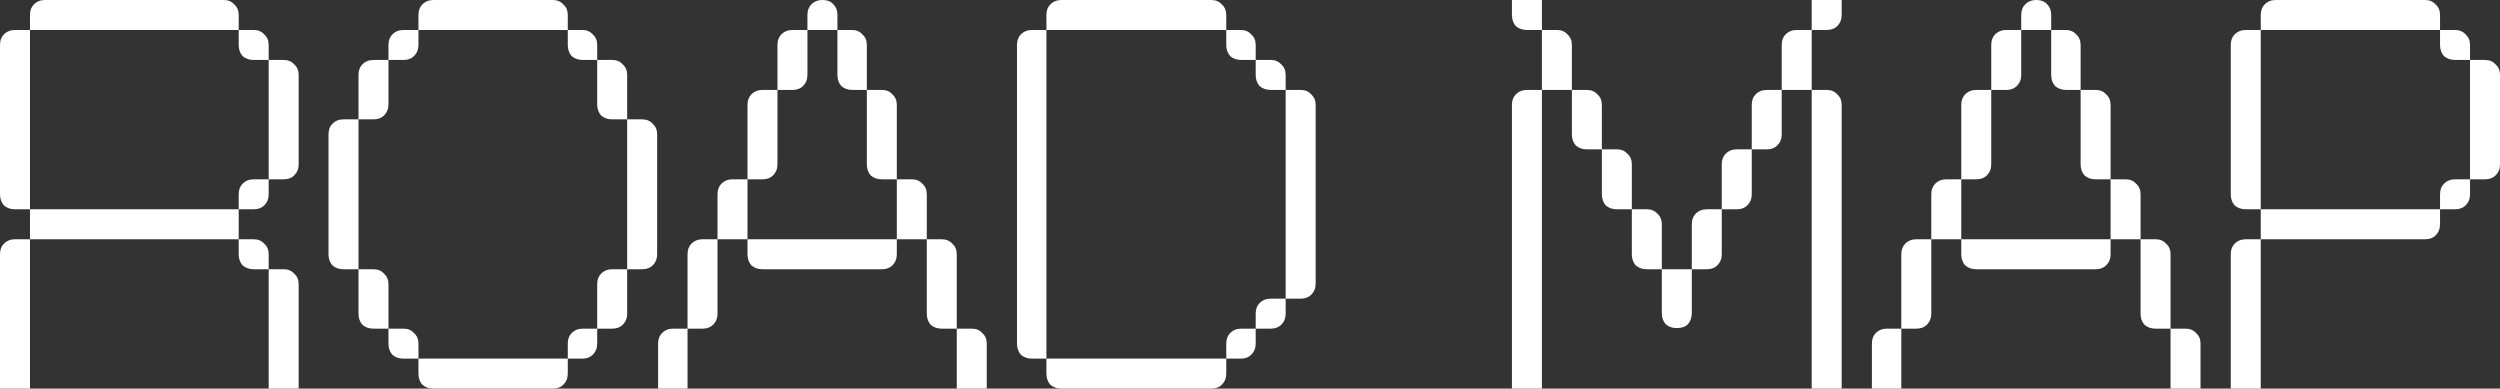 <svg width="1544" height="240" viewBox="0 0 1544 240" fill="none" xmlns="http://www.w3.org/2000/svg">
<rect x="0" y="0" width="1544" height="240" fill="#333333" stroke="none"/>
<path d="M18.513 18.514V9.257C18.513 6.514 19.313 4.343 20.913 2.743C22.742 0.914 25.027 0 27.77 0H138.165C140.907 0 143.079 0.914 144.679 2.743C146.507 4.343 147.421 6.514 147.421 9.257V18.514H18.513ZM18.513 129.257H9.257C6.514 129.257 4.228 128.457 2.4 126.857C0.8 125.029 0 122.743 0 120V27.771C0 25.029 0.8 22.857 2.4 21.257C4.228 19.429 6.514 18.514 9.257 18.514H18.513V129.257ZM147.421 18.514H156.678C159.421 18.514 161.592 19.429 163.192 21.257C165.02 22.857 165.935 25.029 165.935 27.771V37.029H156.678C153.935 37.029 151.65 36.229 149.821 34.629C148.221 32.8 147.421 30.514 147.421 27.771V18.514ZM165.935 37.029H175.191C177.934 37.029 180.105 37.943 181.705 39.771C183.534 41.371 184.448 43.543 184.448 46.286V101.486C184.448 104.229 183.534 106.514 181.705 108.343C180.105 109.943 177.934 110.743 175.191 110.743H165.935V37.029ZM165.935 110.743V120C165.935 122.743 165.02 125.029 163.192 126.857C161.592 128.457 159.421 129.257 156.678 129.257H147.421V120C147.421 117.257 148.221 115.086 149.821 113.486C151.65 111.657 153.935 110.743 156.678 110.743H165.935ZM18.513 147.771V129.257H147.421V147.771H18.513ZM0 240V157.029C0 154.286 0.8 152.114 2.4 150.514C4.228 148.686 6.514 147.771 9.257 147.771H18.513V240H0ZM147.421 147.771H156.678C159.421 147.771 161.592 148.686 163.192 150.514C165.02 152.114 165.935 154.286 165.935 157.029V166.286H156.678C153.935 166.286 151.65 165.486 149.821 163.886C148.221 162.057 147.421 159.771 147.421 157.029V147.771ZM165.935 166.286H175.191C177.934 166.286 180.105 167.2 181.705 169.029C183.534 170.629 184.448 172.8 184.448 175.543V240H165.935V166.286Z" fill="white"/>
<path d="M258.432 9.257C258.432 6.514 259.232 4.343 260.832 2.743C262.66 0.914 264.946 0 267.689 0H341.399C344.142 0 346.313 0.914 347.913 2.743C349.742 4.343 350.656 6.514 350.656 9.257V18.514H258.432V9.257ZM258.432 27.771C258.432 30.514 257.518 32.8 255.689 34.629C254.089 36.229 251.918 37.029 249.175 37.029H239.919V27.771C239.919 25.029 240.719 22.857 242.318 21.257C244.147 19.429 246.433 18.514 249.175 18.514H258.432V27.771ZM359.913 37.029C357.17 37.029 354.884 36.229 353.056 34.629C351.456 32.8 350.656 30.514 350.656 27.771V18.514H359.57C362.313 18.514 364.484 19.429 366.084 21.257C367.912 22.857 368.827 25.029 368.827 27.771V37.029H359.913ZM221.405 46.286C221.405 43.543 222.205 41.371 223.805 39.771C225.634 37.943 227.919 37.029 230.662 37.029H239.919V64.457C239.919 67.2 239.004 69.486 237.176 71.314C235.576 72.914 233.405 73.714 230.662 73.714H221.405V46.286ZM378.083 37.029C380.826 37.029 382.997 37.943 384.597 39.771C386.426 41.371 387.34 43.543 387.34 46.286V73.714H378.083C375.34 73.714 373.055 72.914 371.226 71.314C369.626 69.486 368.827 67.2 368.827 64.457V37.029H378.083ZM202.892 82.971C202.892 80.229 203.692 78.057 205.292 76.457C207.12 74.629 209.406 73.714 212.148 73.714H221.405V166.286H212.148C209.406 166.286 207.12 165.486 205.292 163.886C203.692 162.057 202.892 159.771 202.892 157.029V82.971ZM396.597 73.714C399.339 73.714 401.511 74.629 403.111 76.457C404.939 78.057 405.853 80.229 405.853 82.971V157.029C405.853 159.771 404.939 162.057 403.111 163.886C401.511 165.486 399.339 166.286 396.597 166.286H387.34V73.714H396.597ZM368.827 175.543C368.827 172.8 369.626 170.629 371.226 169.029C373.055 167.2 375.34 166.286 378.083 166.286H387.34V193.714C387.34 196.457 386.426 198.743 384.597 200.571C382.997 202.171 380.826 202.971 378.083 202.971H368.827V175.543ZM230.662 166.286C233.405 166.286 235.576 167.2 237.176 169.029C239.004 170.629 239.919 172.8 239.919 175.543V202.971H230.662C227.919 202.971 225.634 202.171 223.805 200.571C222.205 198.743 221.405 196.457 221.405 193.714V166.286H230.662ZM368.827 212.229C368.827 214.971 367.912 217.257 366.084 219.086C364.484 220.686 362.313 221.486 359.57 221.486H350.656V212.229C350.656 209.486 351.456 207.314 353.056 205.714C354.884 203.886 357.17 202.971 359.913 202.971H368.827V212.229ZM249.175 221.486C246.433 221.486 244.147 220.686 242.318 219.086C240.719 217.257 239.919 214.971 239.919 212.229V202.971H249.175C251.918 202.971 254.089 203.886 255.689 205.714C257.518 207.314 258.432 209.486 258.432 212.229V221.486H249.175ZM267.689 240C264.946 240 262.66 239.2 260.832 237.6C259.232 235.771 258.432 233.486 258.432 230.743V221.486H350.656V230.743C350.656 233.486 349.742 235.771 347.913 237.6C346.313 239.2 344.142 240 341.399 240H267.689Z" fill="white"/>
<path d="M498.677 9.257C498.677 6.514 499.477 4.343 501.077 2.743C502.906 0.914 505.191 0 507.934 0C510.905 0 513.191 0.914 514.791 2.743C516.391 4.343 517.191 6.514 517.191 9.257V18.514H498.677V9.257ZM480.164 27.771C480.164 25.029 480.964 22.857 482.564 21.257C484.392 19.429 486.678 18.514 489.421 18.514H498.677V46.286C498.677 49.029 497.763 51.314 495.935 53.143C494.335 54.743 492.163 55.543 489.421 55.543H480.164V27.771ZM526.105 18.514C528.847 18.514 531.019 19.429 532.618 21.257C534.447 22.857 535.361 25.029 535.361 27.771V55.543H526.447C523.705 55.543 521.419 54.743 519.591 53.143C517.991 51.314 517.191 49.029 517.191 46.286V18.514H526.105ZM461.651 64.8C461.651 62.057 462.451 59.886 464.05 58.286C465.879 56.457 468.164 55.543 470.907 55.543H480.164V101.486C480.164 104.229 479.25 106.514 477.421 108.343C475.821 109.943 473.65 110.743 470.907 110.743H461.651V64.8ZM544.618 55.543C547.361 55.543 549.532 56.457 551.132 58.286C552.96 59.886 553.875 62.057 553.875 64.8V110.743H544.618C541.875 110.743 539.59 109.943 537.761 108.343C536.161 106.514 535.361 104.229 535.361 101.486V55.543H544.618ZM443.137 120C443.137 117.257 443.937 115.086 445.537 113.486C447.366 111.657 449.651 110.743 452.394 110.743H461.651V147.771H443.137V120ZM563.131 110.743C565.874 110.743 568.045 111.657 569.645 113.486C571.474 115.086 572.388 117.257 572.388 120V147.771H553.875V110.743H563.131ZM424.624 157.029C424.624 154.286 425.424 152.114 427.024 150.514C428.852 148.686 431.138 147.771 433.88 147.771H443.137V193.714C443.137 196.457 442.223 198.743 440.394 200.571C438.795 202.171 436.623 202.971 433.88 202.971H424.624V157.029ZM461.651 147.771H553.875V157.029C553.875 159.771 552.96 162.057 551.132 163.886C549.532 165.486 547.361 166.286 544.618 166.286H470.907C468.164 166.286 465.879 165.486 464.05 163.886C462.451 162.057 461.651 159.771 461.651 157.029V147.771ZM572.388 147.771H581.645C584.387 147.771 586.559 148.686 588.159 150.514C589.987 152.114 590.901 154.286 590.901 157.029V202.971H581.645C578.902 202.971 576.616 202.171 574.788 200.571C573.188 198.743 572.388 196.457 572.388 193.714V147.771ZM406.453 212.229C406.453 209.486 407.253 207.314 408.853 205.714C410.682 203.886 412.967 202.971 415.71 202.971H424.624V240H406.453V212.229ZM600.158 202.971C602.901 202.971 605.072 203.886 606.672 205.714C608.5 207.314 609.415 209.486 609.415 212.229V240H590.901V202.971H600.158Z" fill="white"/>
<path d="M646.265 18.514V9.257C646.265 6.514 647.065 4.343 648.665 2.743C650.493 0.914 652.779 0 655.521 0H748.088C750.831 0 753.002 0.914 754.602 2.743C756.431 4.343 757.345 6.514 757.345 9.257V18.514H646.265ZM646.265 221.486H637.351C634.608 221.486 632.322 220.686 630.494 219.086C628.894 217.257 628.094 214.971 628.094 212.229V27.771C628.094 25.029 628.894 22.857 630.494 21.257C632.322 19.429 634.608 18.514 637.351 18.514H646.265V221.486ZM757.345 18.514H766.259C769.002 18.514 771.173 19.429 772.773 21.257C774.601 22.857 775.515 25.029 775.515 27.771V37.029H766.602C763.859 37.029 761.573 36.229 759.745 34.629C758.145 32.8 757.345 30.514 757.345 27.771V18.514ZM775.515 37.029H784.772C787.515 37.029 789.686 37.943 791.286 39.771C793.115 41.371 794.029 43.543 794.029 46.286V55.543H784.772C782.029 55.543 779.744 54.743 777.915 53.143C776.315 51.314 775.515 49.029 775.515 46.286V37.029ZM794.029 55.543H803.286C806.028 55.543 808.2 56.457 809.799 58.286C811.628 59.886 812.542 62.057 812.542 64.8V175.2C812.542 177.943 811.628 180.229 809.799 182.057C808.2 183.657 806.028 184.457 803.286 184.457H794.029V55.543ZM775.515 202.971V193.714C775.515 190.971 776.315 188.8 777.915 187.2C779.744 185.371 782.029 184.457 784.772 184.457H794.029V193.714C794.029 196.457 793.115 198.743 791.286 200.571C789.686 202.171 787.515 202.971 784.772 202.971H775.515ZM757.345 221.486V212.229C757.345 209.486 758.145 207.314 759.745 205.714C761.573 203.886 763.859 202.971 766.602 202.971H775.515V212.229C775.515 214.971 774.601 217.257 772.773 219.086C771.173 220.686 769.002 221.486 766.259 221.486H757.345ZM646.265 221.486H757.345V230.743C757.345 233.486 756.431 235.771 754.602 237.6C753.002 239.2 750.831 240 748.088 240H655.521C652.779 240 650.493 239.2 648.665 237.6C647.065 235.771 646.265 233.486 646.265 230.743V221.486Z" fill="white"/>
<path d="M933.771 0H952.284V18.514H943.028C940.285 18.514 937.999 17.714 936.171 16.114C934.571 14.286 933.771 12 933.771 9.257V0ZM1118.9 18.514V0H1137.42V9.257C1137.42 12 1136.5 14.286 1134.68 16.114C1133.08 17.714 1130.9 18.514 1128.16 18.514H1118.9ZM952.284 55.543V18.514H961.541C964.284 18.514 966.455 19.429 968.055 21.257C969.884 22.857 970.798 25.029 970.798 27.771V55.543H952.284ZM1100.39 55.543V27.771C1100.39 25.029 1101.19 22.857 1102.79 21.257C1104.62 19.429 1106.91 18.514 1109.65 18.514H1118.9V55.543H1100.39ZM933.771 240V64.8C933.771 62.057 934.571 59.886 936.171 58.286C937.999 56.457 940.285 55.543 943.028 55.543H952.284V240H933.771ZM1118.9 55.543H1128.16C1130.9 55.543 1133.08 56.457 1134.68 58.286C1136.5 59.886 1137.42 62.057 1137.42 64.8V240H1118.9V55.543ZM1081.88 92.229V64.8C1081.88 62.057 1082.68 59.886 1084.28 58.286C1086.11 56.457 1088.39 55.543 1091.13 55.543H1100.39V82.971C1100.39 85.714 1099.48 88 1097.65 89.829C1096.05 91.429 1093.88 92.229 1091.13 92.229H1081.88ZM970.798 55.543H980.055C982.797 55.543 984.969 56.457 986.568 58.286C988.397 59.886 989.311 62.057 989.311 64.8V92.229H980.055C977.312 92.229 975.026 91.429 973.198 89.829C971.598 88 970.798 85.714 970.798 82.971V55.543ZM1063.36 129.257V101.486C1063.36 98.743 1064.16 96.571 1065.76 94.971C1067.59 93.143 1069.88 92.229 1072.62 92.229H1081.88V120C1081.88 122.743 1080.96 125.029 1079.14 126.857C1077.54 128.457 1075.36 129.257 1072.62 129.257H1063.36ZM1007.82 129.257H998.568C995.825 129.257 993.54 128.457 991.711 126.857C990.111 125.029 989.311 122.743 989.311 120V92.229H998.568C1001.31 92.229 1003.48 93.143 1005.08 94.971C1006.91 96.571 1007.82 98.743 1007.82 101.486V129.257ZM1026.34 166.286H1017.08C1014.34 166.286 1012.05 165.486 1010.22 163.886C1008.62 162.057 1007.82 159.771 1007.82 157.029V129.257H1017.08C1019.82 129.257 1022 130.171 1023.6 132C1025.42 133.6 1026.34 135.771 1026.34 138.514V166.286ZM1044.85 166.286V138.514C1044.85 135.771 1045.65 133.6 1047.25 132C1049.08 130.171 1051.37 129.257 1054.11 129.257H1063.36V157.029C1063.36 159.771 1062.45 162.057 1060.62 163.886C1059.02 165.486 1056.85 166.286 1054.11 166.286H1044.85ZM1026.34 166.286H1044.85V193.371C1044.85 196.114 1044.05 198.4 1042.45 200.229C1040.85 201.829 1038.57 202.629 1035.59 202.629C1032.85 202.629 1030.57 201.829 1028.74 200.229C1027.14 198.4 1026.34 196.114 1026.34 193.371V166.286Z" fill="white"/>
<path d="M1248.31 9.257C1248.31 6.514 1249.11 4.343 1250.71 2.743C1252.53 0.914 1254.82 0 1257.56 0C1260.53 0 1262.82 0.914 1264.42 2.743C1266.02 4.343 1266.82 6.514 1266.82 9.257V18.514H1248.31V9.257ZM1229.79 27.771C1229.79 25.029 1230.59 22.857 1232.19 21.257C1234.02 19.429 1236.31 18.514 1239.05 18.514H1248.31V46.286C1248.31 49.029 1247.39 51.314 1245.56 53.143C1243.96 54.743 1241.79 55.543 1239.05 55.543H1229.79V27.771ZM1275.73 18.514C1278.48 18.514 1280.65 19.429 1282.25 21.257C1284.08 22.857 1284.99 25.029 1284.99 27.771V55.543H1276.08C1273.33 55.543 1271.05 54.743 1269.22 53.143C1267.62 51.314 1266.82 49.029 1266.82 46.286V18.514H1275.73ZM1211.28 64.8C1211.28 62.057 1212.08 59.886 1213.68 58.286C1215.51 56.457 1217.79 55.543 1220.54 55.543H1229.79V101.486C1229.79 104.229 1228.88 106.514 1227.05 108.343C1225.45 109.943 1223.28 110.743 1220.54 110.743H1211.28V64.8ZM1294.25 55.543C1296.99 55.543 1299.16 56.457 1300.76 58.286C1302.59 59.886 1303.5 62.057 1303.5 64.8V110.743H1294.25C1291.5 110.743 1289.22 109.943 1287.39 108.343C1285.79 106.514 1284.99 104.229 1284.99 101.486V55.543H1294.25ZM1192.77 120C1192.77 117.257 1193.57 115.086 1195.17 113.486C1196.99 111.657 1199.28 110.743 1202.02 110.743H1211.28V147.771H1192.77V120ZM1312.76 110.743C1315.5 110.743 1317.67 111.657 1319.27 113.486C1321.1 115.086 1322.02 117.257 1322.02 120V147.771H1303.5V110.743H1312.76ZM1174.25 157.029C1174.25 154.286 1175.05 152.114 1176.65 150.514C1178.48 148.686 1180.77 147.771 1183.51 147.771H1192.77V193.714C1192.77 196.457 1191.85 198.743 1190.02 200.571C1188.42 202.171 1186.25 202.971 1183.51 202.971H1174.25V157.029ZM1211.28 147.771H1303.5V157.029C1303.5 159.771 1302.59 162.057 1300.76 163.886C1299.16 165.486 1296.99 166.286 1294.25 166.286H1220.54C1217.79 166.286 1215.51 165.486 1213.68 163.886C1212.08 162.057 1211.28 159.771 1211.28 157.029V147.771ZM1322.02 147.771H1331.27C1334.02 147.771 1336.19 148.686 1337.79 150.514C1339.62 152.114 1340.53 154.286 1340.53 157.029V202.971H1331.27C1328.53 202.971 1326.24 202.171 1324.42 200.571C1322.82 198.743 1322.02 196.457 1322.02 193.714V147.771ZM1156.08 212.229C1156.08 209.486 1156.88 207.314 1158.48 205.714C1160.31 203.886 1162.6 202.971 1165.34 202.971H1174.25V240H1156.08V212.229ZM1349.79 202.971C1352.53 202.971 1354.7 203.886 1356.3 205.714C1358.13 207.314 1359.04 209.486 1359.04 212.229V240H1340.53V202.971H1349.79Z" fill="white"/>
<path d="M1396.24 18.514V9.257C1396.24 6.514 1397.04 4.343 1398.64 2.743C1400.46 0.914 1402.75 0 1405.49 0H1497.72C1500.46 0 1502.63 0.914 1504.23 2.743C1506.06 4.343 1506.97 6.514 1506.97 9.257V18.514H1396.24ZM1396.24 129.257H1386.98C1384.24 129.257 1381.95 128.457 1380.12 126.857C1378.52 125.029 1377.72 122.743 1377.72 120V27.771C1377.72 25.029 1378.52 22.857 1380.12 21.257C1381.95 19.429 1384.24 18.514 1386.98 18.514H1396.24V129.257ZM1506.97 18.514H1516.23C1518.97 18.514 1521.14 19.429 1522.74 21.257C1524.57 22.857 1525.49 25.029 1525.49 27.771V37.029H1516.23C1513.49 37.029 1511.2 36.229 1509.37 34.629C1507.77 32.8 1506.97 30.514 1506.97 27.771V18.514ZM1525.49 37.029H1534.74C1537.49 37.029 1539.66 37.943 1541.26 39.771C1543.09 41.371 1544 43.543 1544 46.286V101.486C1544 104.229 1543.09 106.514 1541.26 108.343C1539.66 109.943 1537.49 110.743 1534.74 110.743H1525.49V37.029ZM1525.49 110.743V120C1525.49 122.743 1524.57 125.029 1522.74 126.857C1521.14 128.457 1518.97 129.257 1516.23 129.257H1506.97V120C1506.97 117.257 1507.77 115.086 1509.37 113.486C1511.2 111.657 1513.49 110.743 1516.23 110.743H1525.49ZM1396.24 147.771V129.257H1506.97V138.514C1506.97 141.257 1506.06 143.543 1504.23 145.371C1502.63 146.971 1500.46 147.771 1497.72 147.771H1396.24ZM1377.72 240V157.029C1377.72 154.286 1378.52 152.114 1380.12 150.514C1381.95 148.686 1384.24 147.771 1386.98 147.771H1396.24V240H1377.72Z" fill="white"/>
</svg>
